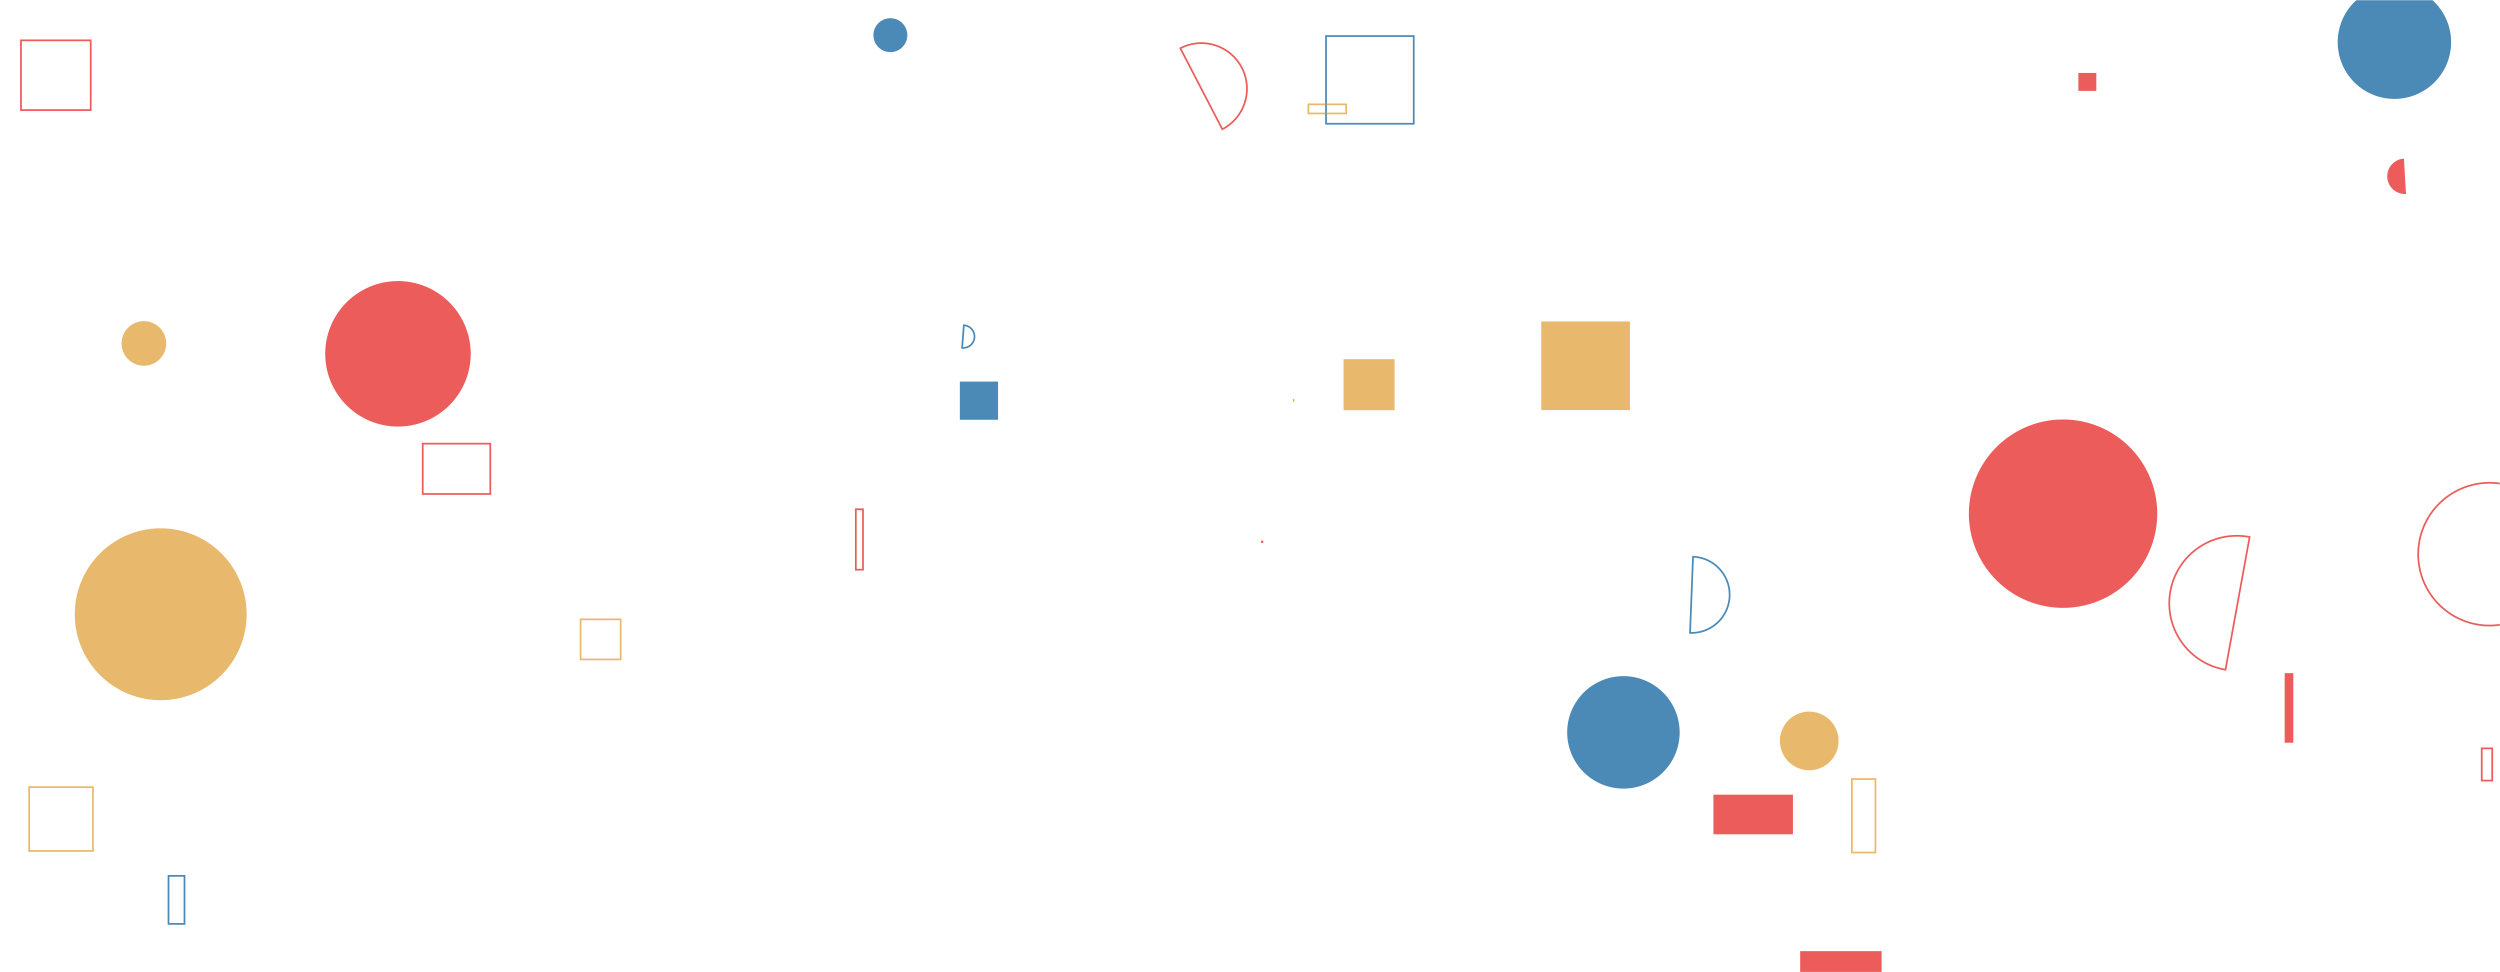 <svg xmlns="http://www.w3.org/2000/svg" version="1.1" xmlns:xlink="http://www.w3.org/1999/xlink" xmlns:svgjs="http://svgjs.dev/svgjs" width="1440" height="560" preserveAspectRatio="none" viewBox="0 0 1440 560"><g mask="url(&quot;#SvgjsMask1013&quot;)" fill="none"><path d="M744.8 231.62a1.01 1.01 0 1 0-0.12-2.02z" fill="rgba(217, 139, 12, 0.6)"></path><path d="M1036.9 547.86L1083.83 547.86L1083.83 594.79L1036.9 594.79z" fill="rgba(226, 26, 24, 0.71)"></path><path d="M1025.24 426.78 a16.89 16.89 0 1 0 33.78 0 a16.89 16.89 0 1 0 -33.78 0z" fill="rgba(217, 139, 12, 0.6)"></path><path d="M12.08 23.24L52.25 23.24L52.25 63.41L12.08 63.41z" stroke="rgba(226, 26, 24, 0.71)"></path><path d="M1429.47 431.06L1435.52 431.06L1435.52 449.61L1429.47 449.61z" stroke="rgba(226, 26, 24, 0.71)"></path><path d="M187.33 203.8 a41.9 41.9 0 1 0 83.8 0 a41.9 41.9 0 1 0 -83.8 0z" fill="rgba(226, 26, 24, 0.71)"></path><path d="M16.79 453.4L53.55 453.4L53.55 490.16L16.79 490.16z" stroke="rgba(217, 139, 12, 0.6)"></path><path d="M70.03 197.83 a12.85 12.85 0 1 0 25.7 0 a12.85 12.85 0 1 0 -25.7 0z" fill="rgba(217, 139, 12, 0.6)"></path><path d="M552.88 219.79L574.88 219.79L574.88 241.79L552.88 241.79z" fill="rgba(15, 97, 157, 0.75)"></path><path d="M1392.89 319.21 a41.11 41.11 0 1 0 82.22 0 a41.11 41.11 0 1 0 -82.22 0z" stroke="rgba(226, 26, 24, 0.71)"></path><path d="M43.07 353.82 a49.5 49.5 0 1 0 99 0 a49.5 49.5 0 1 0 -99 0z" fill="rgba(217, 139, 12, 0.6)"></path><path d="M492.95 293.33L497.08 293.33L497.08 328.14L492.95 328.14z" stroke="rgba(226, 26, 24, 0.71)"></path><path d="M554.18 200.37a6.53 6.53 0 1 0 1-13.02z" stroke="rgba(15, 97, 157, 0.75)"></path><path d="M1346.52 24.31 a32.66 32.66 0 1 0 65.32 0 a32.66 32.66 0 1 0 -65.32 0z" fill="rgba(15, 97, 157, 0.75)"></path><path d="M243.49 255.54L282.41 255.54L282.41 284.53L243.49 284.53z" stroke="rgba(226, 26, 24, 0.71)"></path><path d="M1384.65 91.38a10.19 10.19 0 1 0 1.21 20.35z" fill="rgba(226, 26, 24, 0.71)"></path><path d="M726.88 311.92L727.18 311.92L727.18 312.22L726.88 312.22z" stroke="rgba(226, 26, 24, 0.71)"></path><path d="M887.77 185.15L938.84 185.15L938.84 236.22L887.77 236.22z" fill="rgba(217, 139, 12, 0.6)"></path><path d="M902.7 421.85 a32.39 32.39 0 1 0 64.78 0 a32.39 32.39 0 1 0 -64.78 0z" fill="rgba(15, 97, 157, 0.75)"></path><path d="M973.47 364.53a21.94 21.94 0 1 0 1.71-43.85z" stroke="rgba(15, 97, 157, 0.75)"></path><path d="M1315.97 387.74L1320.95 387.74L1320.95 427.81L1315.97 427.81z" fill="rgba(226, 26, 24, 0.71)"></path><path d="M986.93 457.73L1032.73 457.73L1032.73 480.55L986.93 480.55z" fill="rgba(226, 26, 24, 0.71)"></path><path d="M1066.69 448.74L1080.26 448.74L1080.26 491.06L1066.69 491.06z" stroke="rgba(217, 139, 12, 0.6)"></path><path d="M1134.07 295.88 a54.25 54.25 0 1 0 108.5 0 a54.25 54.25 0 1 0 -108.5 0z" fill="rgba(226, 26, 24, 0.71)"></path><path d="M763.79 20.76L814.3 20.76L814.3 71.27L763.79 71.27z" stroke="rgba(15, 97, 157, 0.75)"></path><path d="M773.88 206.87L803.29 206.87L803.29 236.28L773.88 236.28z" fill="rgba(217, 139, 12, 0.6)"></path><path d="M1295.78 309.34a38.84 38.84 0 1 0-13.9 76.42z" stroke="rgba(226, 26, 24, 0.71)"></path><path d="M704.07 74.44a26.27 26.27 0 1 0-24.2-46.64z" stroke="rgba(226, 26, 24, 0.71)"></path><path d="M753.63 60.1L775.4 60.1L775.4 65.36L753.63 65.36z" stroke="rgba(217, 139, 12, 0.6)"></path><path d="M334.41 356.74L357.51 356.74L357.51 379.84L334.41 379.84z" stroke="rgba(217, 139, 12, 0.6)"></path><path d="M97.07 504.49L106.27 504.49L106.27 532.17L97.07 532.17z" stroke="rgba(15, 97, 157, 0.75)"></path><path d="M1197.14 42.01L1207.48 42.01L1207.48 52.35L1197.14 52.35z" fill="rgba(226, 26, 24, 0.71)"></path><path d="M503.1 20.26 a9.76 9.76 0 1 0 19.52 0 a9.76 9.76 0 1 0 -19.52 0z" fill="rgba(15, 97, 157, 0.75)"></path></g><defs><mask id="SvgjsMask1013"><rect width="1440" height="560" fill="#ffffff"></rect></mask></defs></svg>